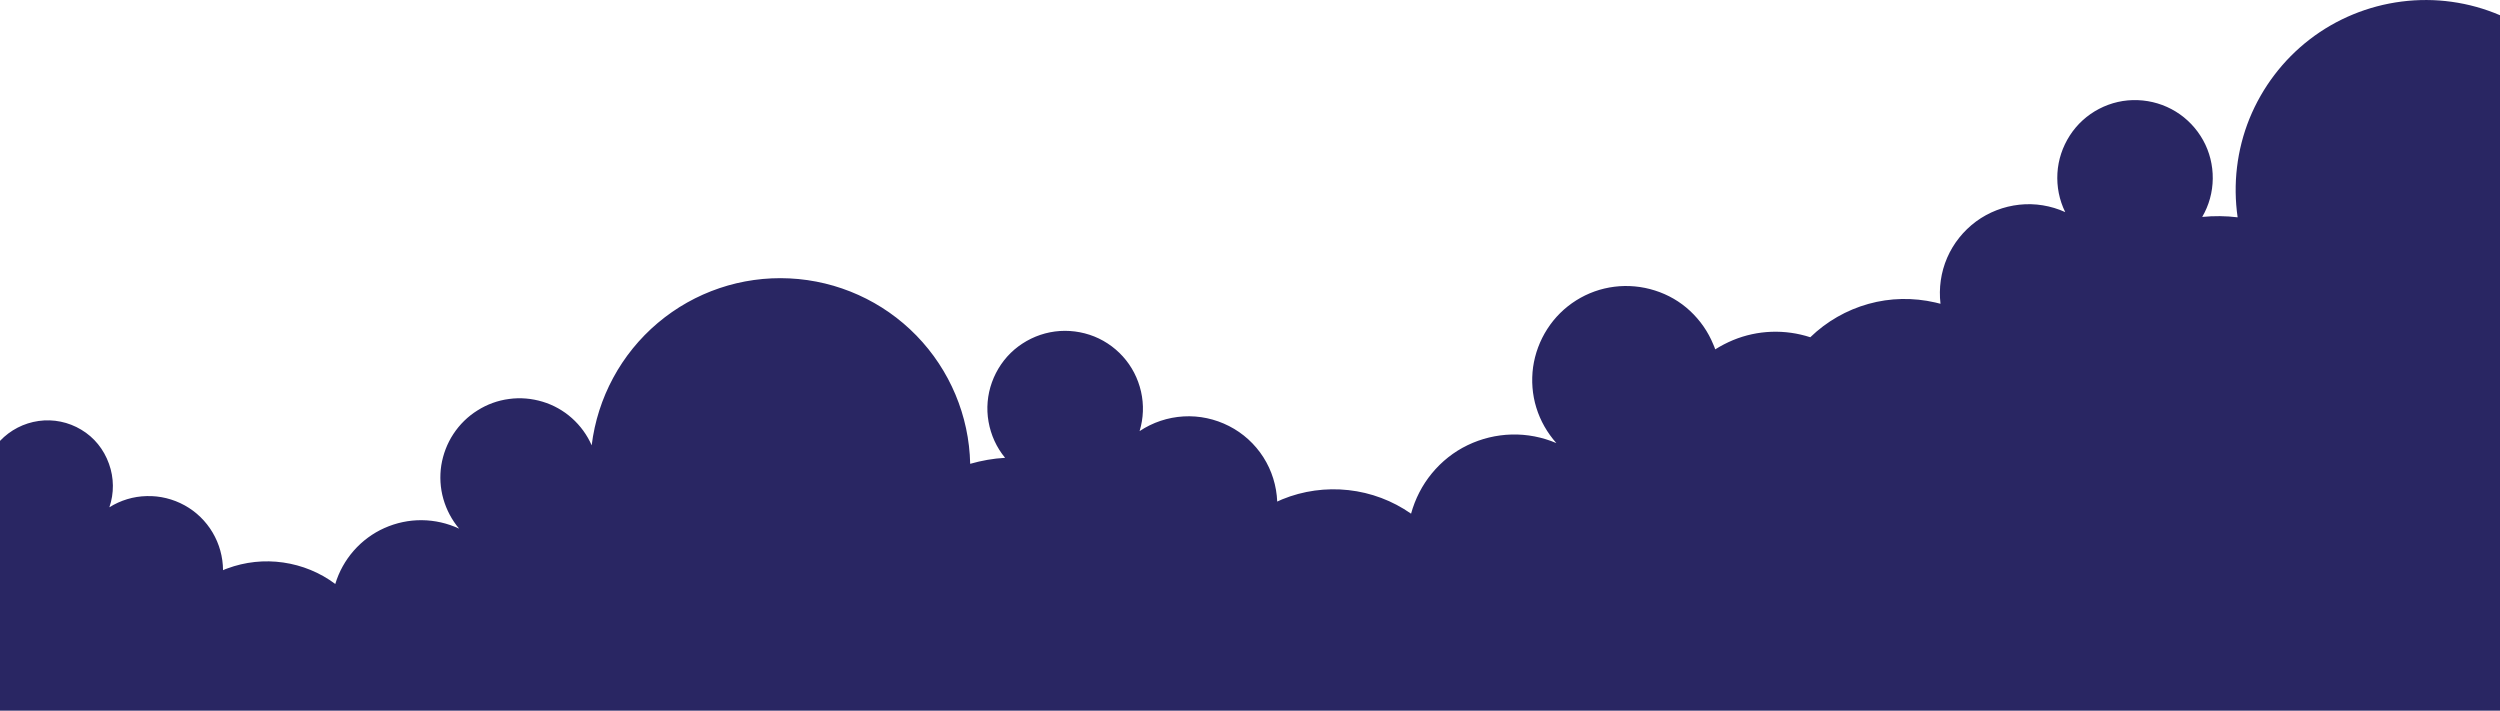 <?xml version="1.0" encoding="utf-8"?>
<!-- Generator: Adobe Illustrator 23.0.0, SVG Export Plug-In . SVG Version: 6.00 Build 0)  -->
<svg version="1.1" id="Layer_1" xmlns="http://www.w3.org/2000/svg" xmlns:xlink="http://www.w3.org/1999/xlink" x="0px" y="0px"
	 viewBox="0 0 1920 546" style="enable-background:new 0 0 1920 546;" xml:space="preserve">
<style type="text/css">
	.st0{fill:#292663;}
</style>
<path class="st0" d="M0,545.8h1920V11.7c-23.8-10.2-49.9-13.8-75.6-10.5c-25.7,3.3-50.1,13.3-70.6,29.1
	c-20.5,15.8-36.4,36.8-46.2,60.8c-9.7,24-12.8,50.2-9.1,75.8c-9-1.1-18.1-1.2-27.2-0.3c5.2-8.9,8-19,8.1-29.4
	c0.1-10.3-2.4-20.5-7.4-29.5c-5-9-12.2-16.6-21-22c-8.8-5.4-18.8-8.4-29.2-8.8c-10.3-0.4-20.5,1.9-29.7,6.7
	c-9.2,4.8-16.9,11.8-22.5,20.5c-5.6,8.7-8.9,18.6-9.5,28.9c-0.6,10.3,1.4,20.6,6,29.9c-11-5-23.2-7-35.2-5.7
	c-12,1.3-23.5,5.7-33.3,12.9c-9.7,7.2-17.4,16.8-22.2,27.9c-4.8,11.1-6.5,23.3-5.1,35.3c-1.3-0.4-2.7-0.7-4-1
	c-17-3.9-34.6-3.6-51.4,1.1s-32.1,13.5-44.6,25.6c-19.4-6.3-40.4-5.6-59.3,2.2c-4.8,2-9.4,4.4-13.7,7.1c-0.5-1.3-0.9-2.6-1.5-3.8
	c-4-9.8-10.1-18.5-17.8-25.7c-7.7-7.2-16.9-12.5-27-15.7c-10-3.2-20.7-4.2-31.1-2.9c-10.5,1.3-20.5,4.9-29.4,10.5
	c-8.9,5.6-16.5,13.1-22.2,22c-5.7,8.9-9.4,18.8-10.9,29.3c-1.4,10.4-0.6,21.1,2.5,31.1c3.1,10.1,8.4,19.3,15.4,27.2
	c-10.8-4.6-22.5-6.9-34.3-6.6c-11.8,0.3-23.3,3.1-33.9,8.2c-10.6,5.1-19.9,12.5-27.4,21.6c-7.5,9.1-12.9,19.7-16,31
	c-14.3-10-30.8-16.2-48.1-18.1c-17.3-1.9-34.8,0.5-50.9,7.1c-1.3,0.5-2.6,1.1-3.8,1.7c-0.5-12.1-4.1-23.8-10.6-34
	c-6.5-10.2-15.6-18.5-26.4-24c-10.8-5.5-22.8-8.1-34.9-7.4c-12.1,0.7-23.8,4.6-33.8,11.3c3-9.9,3.4-20.3,1.1-30.4
	c-2.3-10.1-7.1-19.4-14-27c-6.9-7.6-15.7-13.4-25.5-16.6c-9.8-3.2-20.3-3.9-30.4-1.9c-10.1,2-19.5,6.6-27.4,13.3
	c-7.8,6.7-13.7,15.4-17.2,25.1c-3.5,9.7-4.4,20.2-2.6,30.3c1.8,10.2,6.1,19.7,12.7,27.7c-9.1,0.5-18,2.1-26.8,4.6
	c-0.8-36.9-15.6-72.1-41.3-98.5c-25.7-26.4-60.5-42.1-97.4-43.9c-36.9-1.8-73,10.4-101.2,34.2c-28.2,23.8-46.3,57.4-50.8,94
	c-3.5-8-8.7-15.1-15.2-20.9c-6.5-5.8-14.2-10.1-22.5-12.6c-8.3-2.5-17.1-3.3-25.7-2.1c-8.6,1.1-16.9,4.1-24.3,8.8
	c-7.4,4.6-13.7,10.8-18.5,18.1c-4.8,7.3-7.9,15.5-9.3,24.1c-1.3,8.6-0.8,17.4,1.6,25.8c2.4,8.4,6.5,16.1,12.1,22.8
	c-9-4.2-18.7-6.4-28.6-6.5c-9.9-0.1-19.7,2-28.7,6c-9,4-17.1,10-23.6,17.4c-6.5,7.4-11.4,16.2-14.2,25.6
	c-11.7-8.8-25.5-14.4-40-16.5c-14.5-2.1-29.3-0.5-43,4.6c-1.1,0.4-2.2,0.8-3.2,1.3c-0.1-10.2-2.8-20.1-8-28.9
	c-5.2-8.8-12.6-16-21.5-20.9c-8.9-4.9-19-7.4-29.1-7.1c-10.2,0.2-20.1,3.2-28.7,8.6c3.7-10.8,3.6-22.6-0.3-33.4
	C79.7,345,72.3,335.9,62.4,330c-9.8-5.9-21.4-8.3-32.7-6.7c-11.4,1.6-21.8,7-29.7,15.3V545.8z"/>
</svg>
